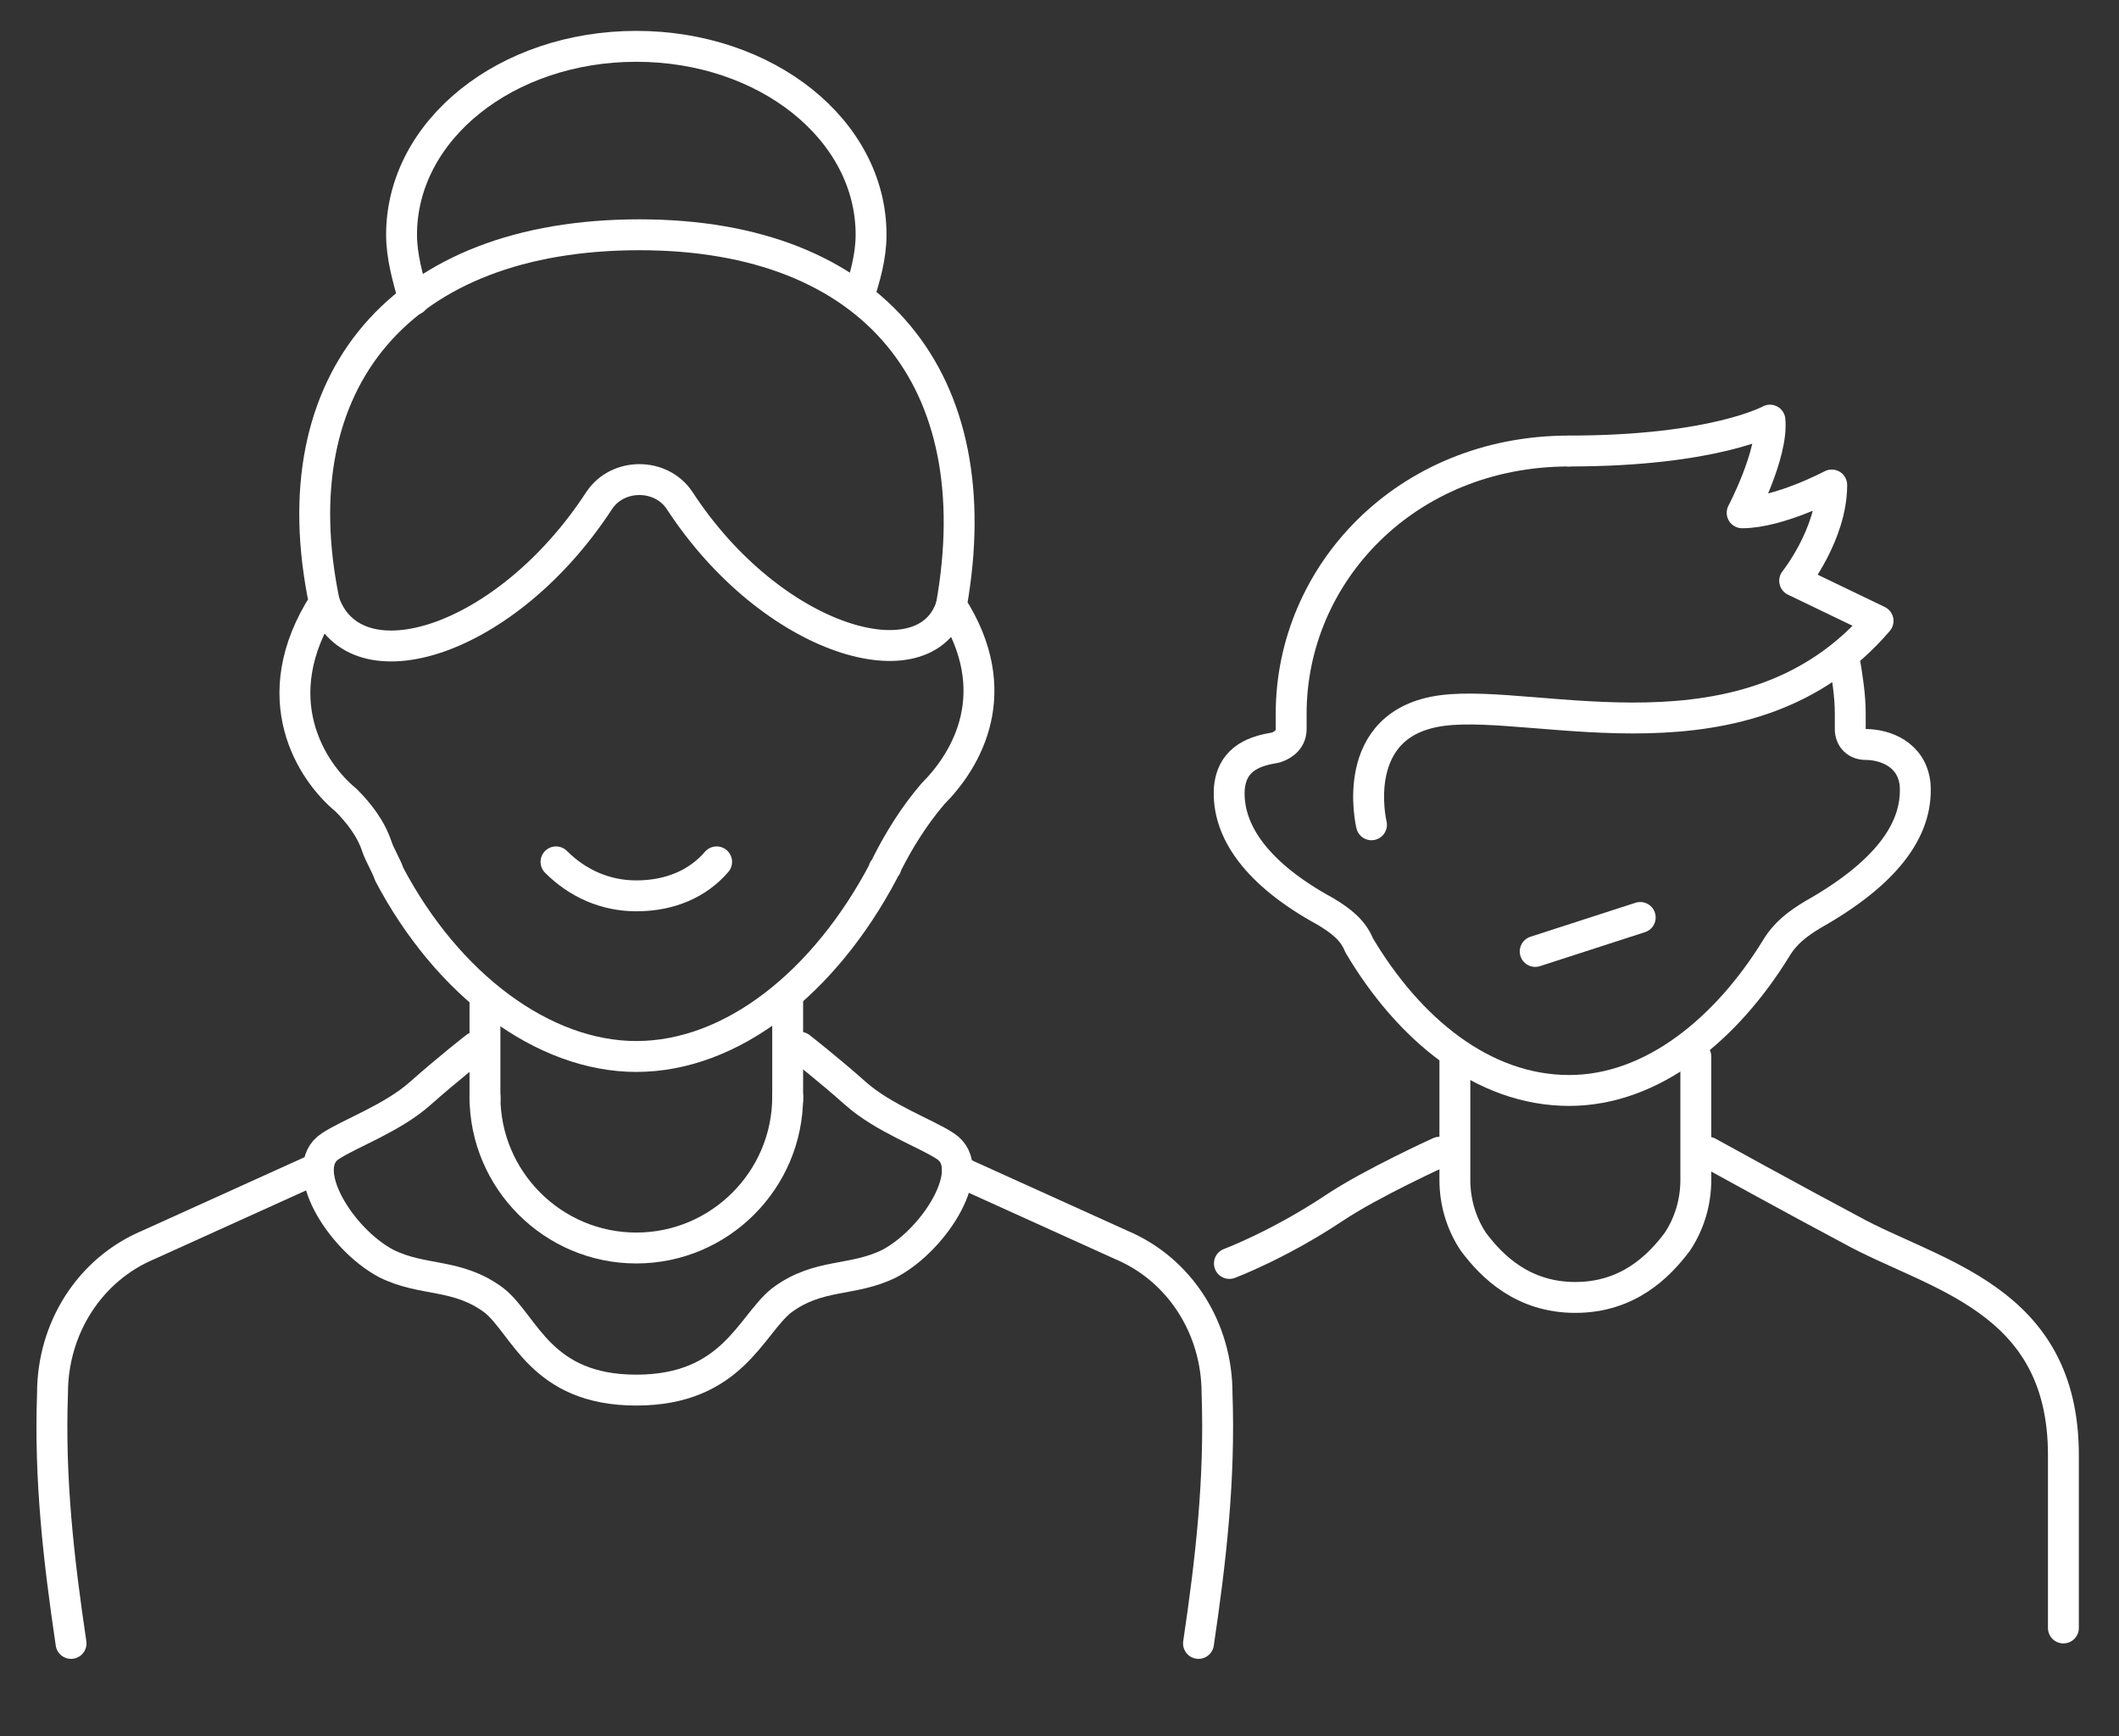 <?xml version="1.0" encoding="utf-8"?>
<!-- Generator: Adobe Illustrator 21.0.0, SVG Export Plug-In . SVG Version: 6.00 Build 0)  -->
<svg version="1.1" id="Слой_1" xmlns="http://www.w3.org/2000/svg" xmlns:xlink="http://www.w3.org/1999/xlink" x="0px" y="0px"
	 viewBox="0 0 68.6 56.2" style="enable-background:new 0 0 68.6 56.2;" xml:space="preserve">
<rect x="0" y="0" width="68.6" height="56.2" fill="#333333" stroke="none"/>
<style type="text/css">
	.st0{fill:none;stroke:#FFFFFF;stroke-linecap:round;stroke-linejoin:round;stroke-miterlimit:10;}
</style>
<g id="конверт">
</g>
<g id="полис">
</g>
<g id="_x33_белый">
</g>
<g id="_x32_полоски">
</g>
<g>
	<path class="st0" d="M30.8,19.6c1.3-7.3-2.5-12-10.1-12C13,7.6,9,12.3,10.5,19.5l0,0c-2,3.1-0.4,5.5,0.7,6.4c0.4,0.4,0.8,0.9,1,1.5
		c0.1,0.3,0.3,0.6,0.4,0.9c1.9,3.6,5,5.9,8,5.9c3.1,0,6.1-2.4,8-6c0-0.1,0.1-0.1,0.1-0.2c0.4-0.8,0.9-1.6,1.5-2.3
		C31.3,24.6,32.6,22.4,30.8,19.6z"/>
	<path class="st0" d="M23.2,27.9c-0.6,0.7-1.5,1.1-2.6,1.1c-1,0-1.9-0.4-2.6-1.1"/>
	<line class="st0" x1="15.7" y1="32.4" x2="15.7" y2="35.6"/>
	<line class="st0" x1="25.5" y1="32.4" x2="25.5" y2="35.6"/>
	<path class="st0" d="M25.5,35.5c0,2.7-2.2,4.9-4.9,4.9s-4.9-2.2-4.9-4.9"/>
	<path class="st0" d="M2.3,53.2c-0.4-2.7-0.7-5.3-0.6-8.1c0-2.1,1.2-4,3.1-4.8l5.3-2.4"/>
	<path class="st0" d="M38.8,53.2c0.4-2.7,0.7-5.3,0.6-8.1c0-2.1-1.2-4-3.1-4.8L31,37.9"/>
	<path class="st0" d="M55.2,33.7"/>
	<path class="st0" d="M10.5,19.5c1,2.8,5.9,1.3,8.9-3.3c0.6-0.9,2-0.9,2.6,0c3,4.6,8,6,8.8,3.4"/>
	<path class="st0" d="M44.4,26.7c0,0-0.8-3.3,2.3-3.7s9.9,2,14.1-2.9l-2.7-1.3c0,0,1.2-1.5,1.2-3.1c0,0-1.7,0.9-2.9,0.9
		c0,0,1-1.9,0.9-3c0,0-1.8,1-6.5,1"/>
	<line class="st0" x1="49.7" y1="30.8" x2="53.1" y2="29.7"/>
	<path class="st0" d="M50.8,14.6c-5.3,0-9,4-9,8.5c0,0.2,0,0.4,0,0.5c0,0.3-0.2,0.5-0.5,0.6c-0.6,0.1-1.4,0.3-1.5,1.3
		c-0.1,1.4,0.9,2.8,3.1,4c0.5,0.3,0.9,0.6,1.1,1.1c1.6,2.7,4,4.7,6.8,4.7c2.7,0,5.1-2,6.7-4.6c0.3-0.5,0.7-0.8,1.2-1.1
		c2.3-1.3,3.4-2.7,3.3-4.2c-0.1-1-1-1.3-1.6-1.3c-0.3,0-0.5-0.2-0.5-0.5c0-0.2,0-0.4,0-0.5c0-0.6-0.1-1.2-0.2-1.8"/>
	<path class="st0" d="M25.9,33.9c0,0,0.9,0.7,1.8,1.5c0.9,0.8,2.3,1.3,2.9,1.7c1.1,0.7-0.3,3-1.8,3.8c-1.2,0.6-2.3,0.3-3.5,1.2
		c-1,0.8-1.6,2.9-4.7,2.9c-3.1,0-3.6-2.1-4.6-2.9c-1.2-0.9-2.3-0.6-3.5-1.2c-1.5-0.8-2.9-3.1-1.8-3.8c0.6-0.4,2-0.9,2.9-1.7
		c0.9-0.8,1.8-1.5,1.8-1.5"/>
	<path class="st0" d="M13.4,9.7C13.2,9,13,8.3,13,7.6c0-3.4,3.4-6.1,7.6-6.1s7.6,2.7,7.6,6.1c0,0.7-0.2,1.4-0.4,2"/>
	<path class="st0" d="M54.9,34.2v4c0,0.7-0.2,1.4-0.6,2C53.7,41,52.7,42,51,42c-1.7,0-2.7-1-3.3-1.8c-0.4-0.6-0.6-1.3-0.6-2v-4"/>
	<path class="st0" d="M46.6,37.3c0,0-2.2,1-3.4,1.8c-1.8,1.2-3.4,1.8-3.4,1.8"/>
	<path class="st0" d="M55.3,37.3c0,0,2.9,1.6,4.6,2.5c2.7,1.5,6.9,2.2,6.9,7.3c0,4.1,0,5.6,0,5.6"/>
</g>
</svg>
